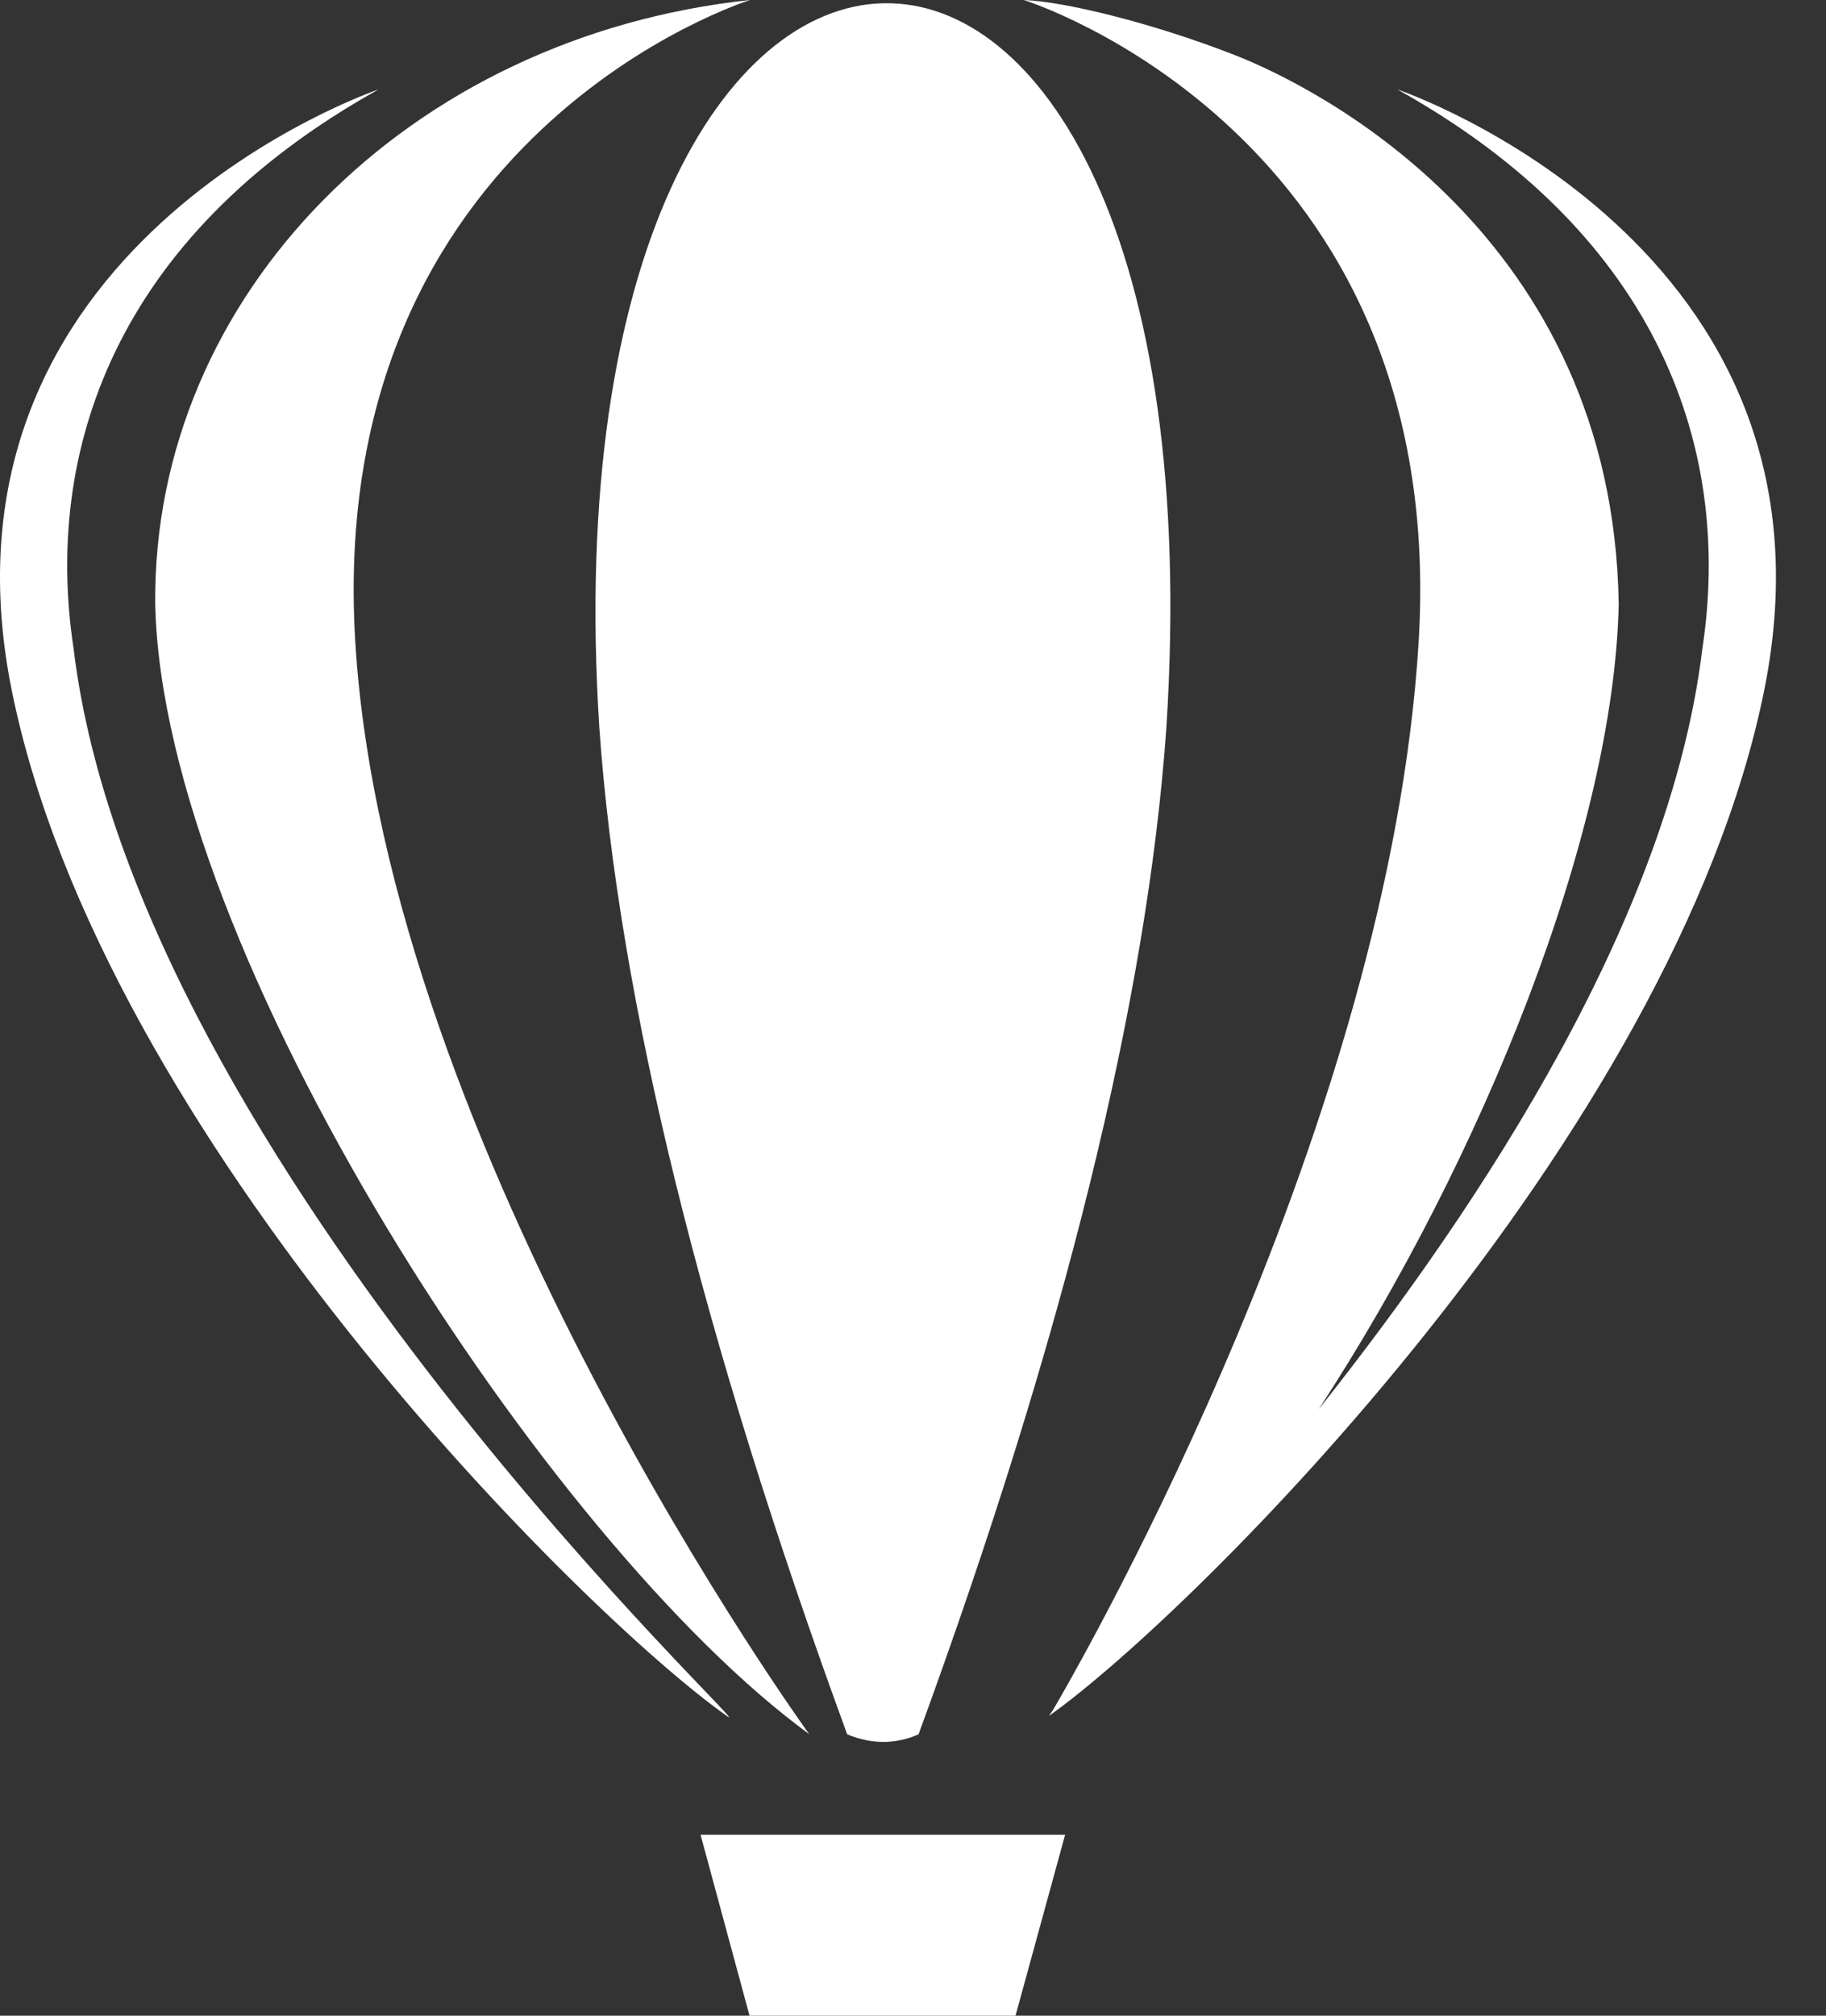 <svg width="29" height="32" viewBox="0 0 29 32" fill="none" xmlns="http://www.w3.org/2000/svg">
<rect x="0" y="0" width="29" height="32" fill="#333333" stroke="none"/>
<path fill-rule="evenodd" clip-rule="evenodd" d="M11.126 29.127H16.916L16.128 32H11.904L11.126 29.127ZM9.518 11.547C9.82 15.867 11.159 21.267 13.455 27.533C13.851 27.697 14.229 27.69 14.588 27.533C16.883 21.269 18.222 15.871 18.524 11.551C19.517 -4 8.548 -3.562 9.518 11.547ZM11.914 0C11.914 0 5.156 2.101 5.642 10.182C6.129 18.263 12.851 27.529 12.851 27.529C8.712 24.513 2.583 15.118 2.465 9.589C2.422 4.688 6.485 0.577 11.914 0ZM1.169 10.299C2.157 18.504 12.346 27.846 11.532 27.233C9.263 25.626 1.624 18.058 0.188 10.967C-1.248 3.876 6.012 1.42 6.012 1.42C1.798 3.767 0.696 7.201 1.169 10.299M16.726 27.143C17.28 26.194 22.073 17.794 22.531 10.182C23.017 2.101 16.259 0 16.259 0C16.889 0.022 18.291 0.358 19.615 0.876C20.939 1.394 25.617 3.755 25.708 9.589C25.63 13.221 23.541 18.394 20.944 22.371C23.575 19.056 26.527 14.527 27.036 10.299C27.509 7.201 26.407 3.767 22.193 1.42C22.193 1.42 29.453 3.876 28.017 10.967C26.581 18.058 18.928 25.633 16.659 27.241L16.726 27.143Z" fill="white"/>
</svg>
